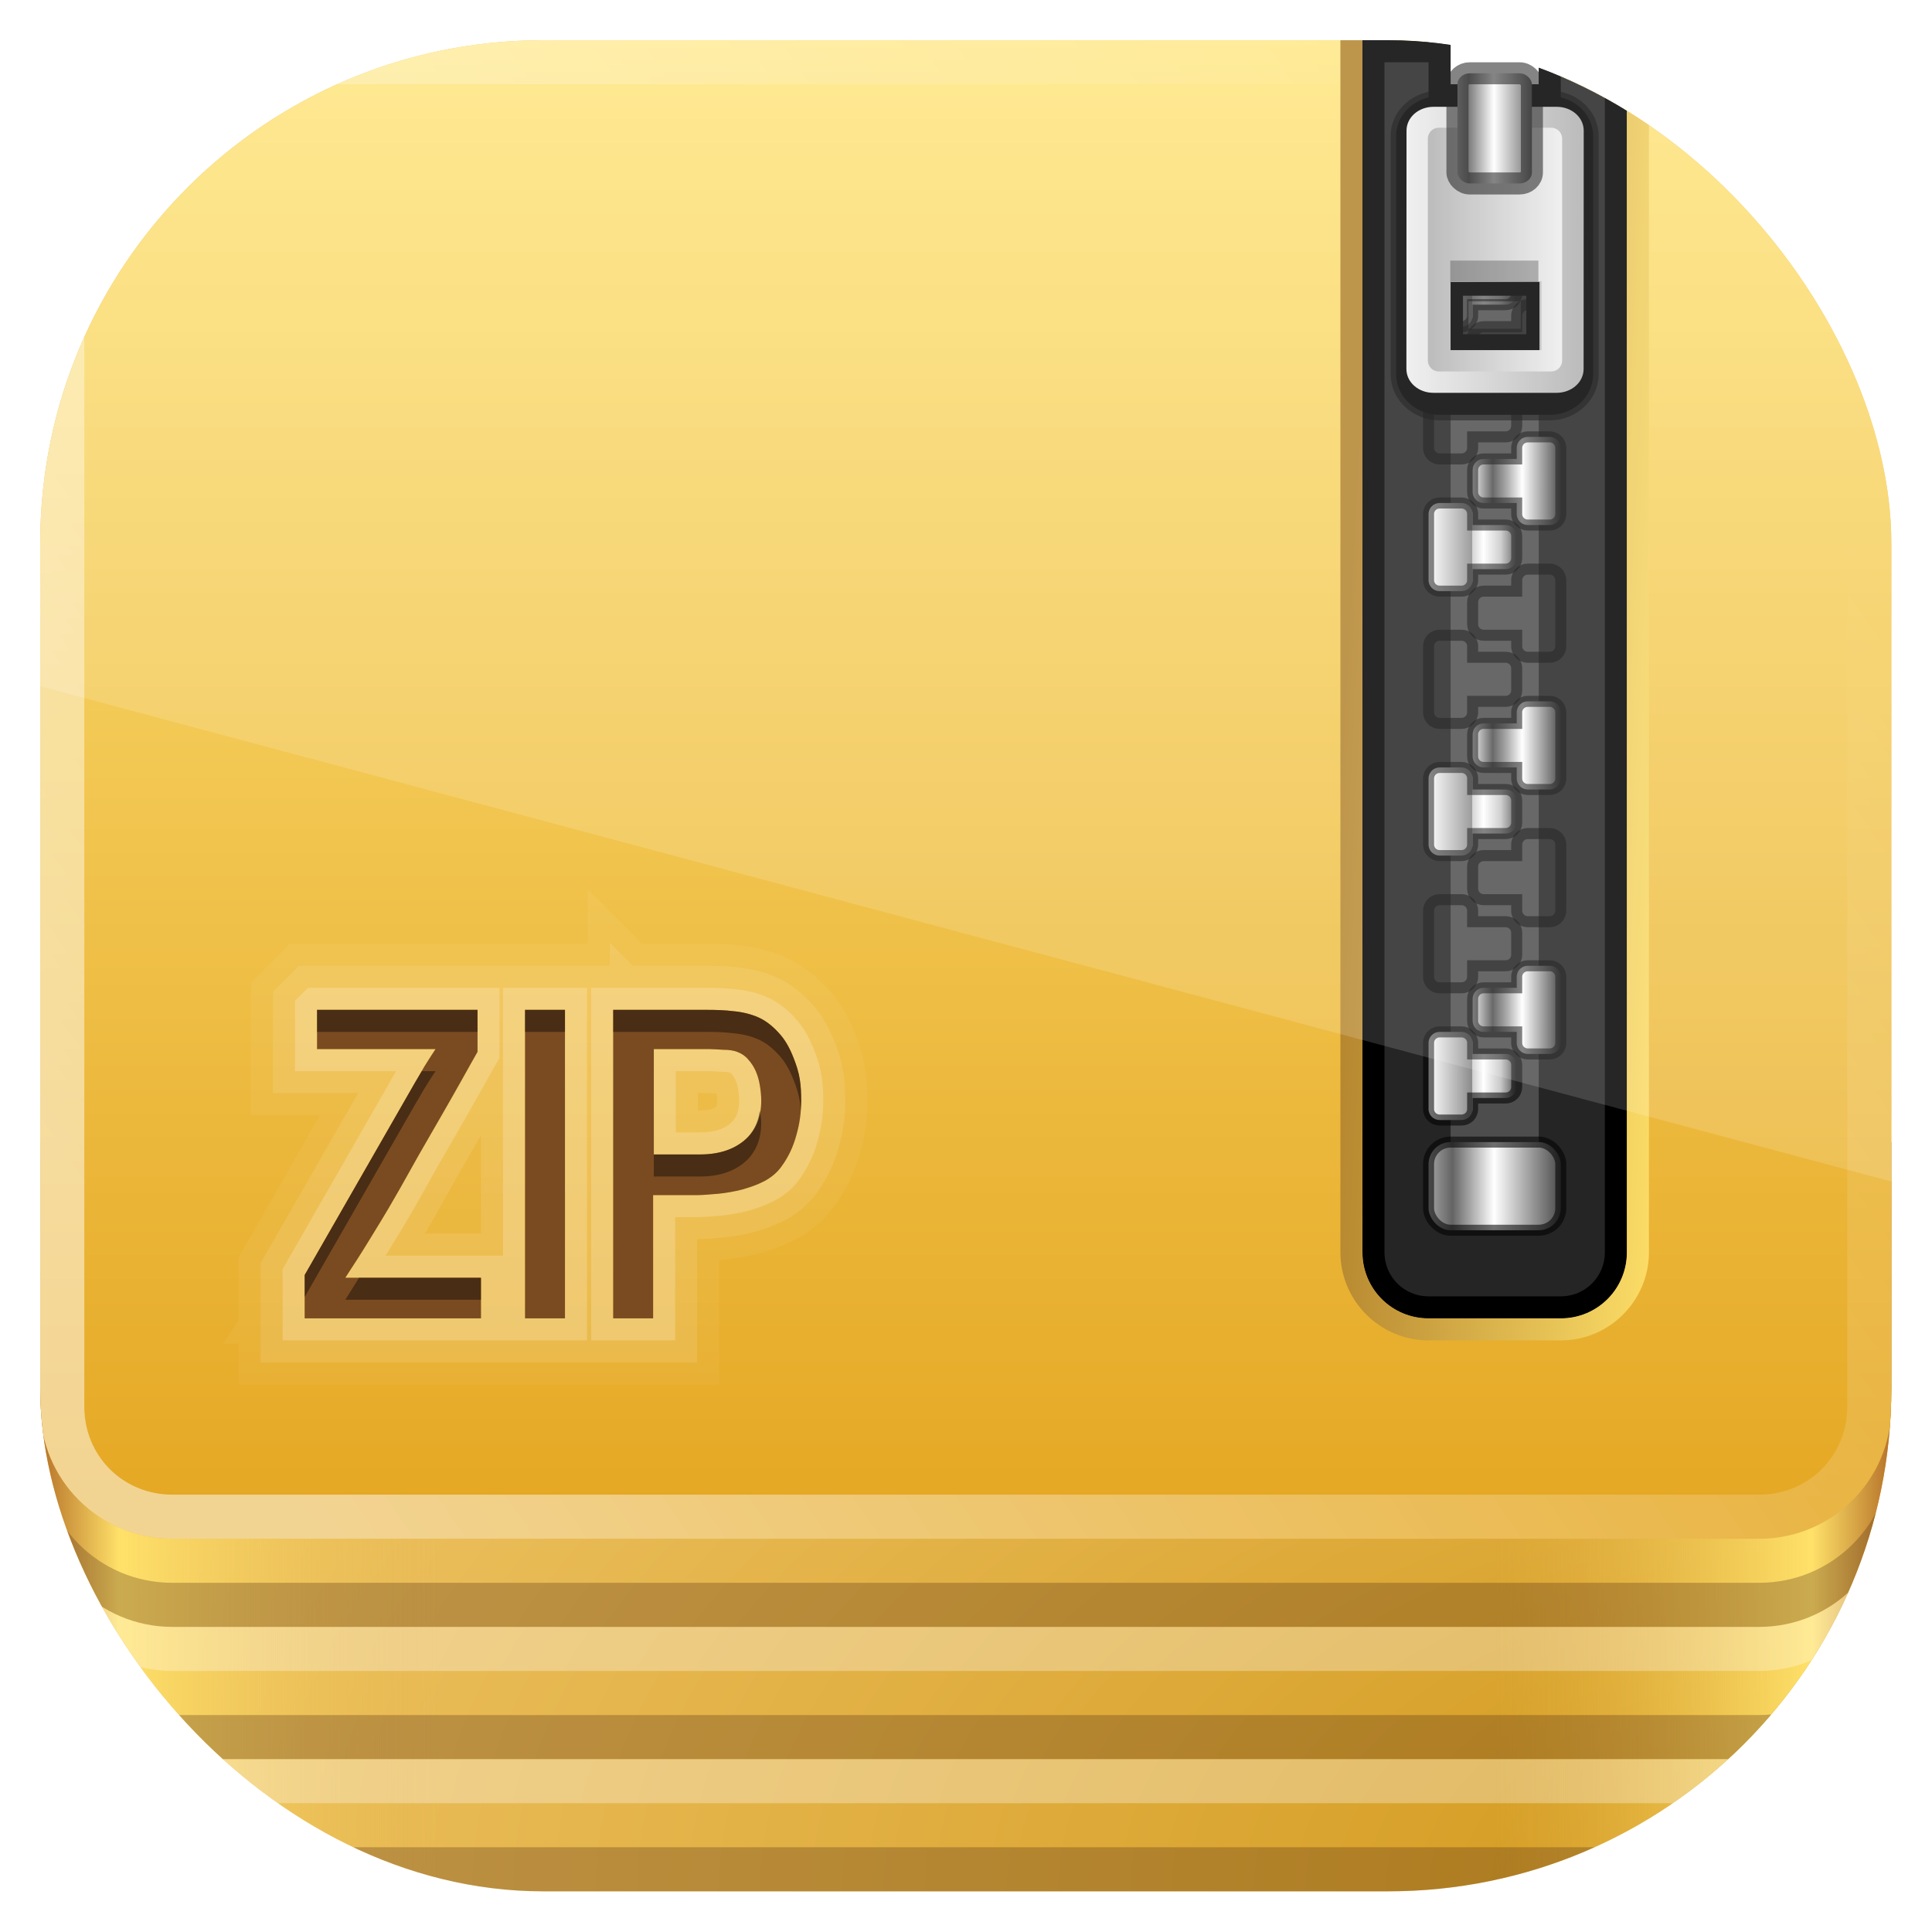 <?xml version="1.0" encoding="UTF-8" standalone="no"?>
<!-- Created with Inkscape (http://www.inkscape.org/) -->

<svg
   xmlns:dc="http://purl.org/dc/elements/1.1/"
   xmlns:cc="http://creativecommons.org/ns#"
   xmlns:rdf="http://www.w3.org/1999/02/22-rdf-syntax-ns#"
   xmlns:svg="http://www.w3.org/2000/svg"
   xmlns="http://www.w3.org/2000/svg"
   xmlns:xlink="http://www.w3.org/1999/xlink"
   xmlns:sodipodi="http://sodipodi.sourceforge.net/DTD/sodipodi-0.dtd"
   xmlns:inkscape="http://www.inkscape.org/namespaces/inkscape"
   width="96"
   height="96"
   id="svg11037"
   version="1.1"
   inkscape:version="0.48.3.1 r9886"
   sodipodi:docname="application-x-zip.svg">
  <defs
     id="defs11039">
    <linearGradient
       y2="1046.1"
       x2="48"
       y1="962.622"
       x1="48"
       gradientTransform="matrix(1.15,0,0,1.15,-7.2,-150.653)"
       gradientUnits="userSpaceOnUse"
       id="linearGradient3886"
       xlink:href="#linearGradient3795"
       inkscape:collect="always" />
    <linearGradient
       id="linearGradient3795">
      <stop
         style="stop-color:#13a6fd;stop-opacity:1;"
         offset="0"
         id="stop3797" />
      <stop
         style="stop-color:#2975b6;stop-opacity:1;"
         offset="1"
         id="stop3799" />
    </linearGradient>
    <linearGradient
       y2="1046.1"
       x2="48"
       y1="962.622"
       x1="48"
       gradientTransform="matrix(1.15,0,0,1.15,-7.2,-150.653)"
       gradientUnits="userSpaceOnUse"
       id="linearGradient11642"
       xlink:href="#linearGradient3795"
       inkscape:collect="always" />
    <radialGradient
       cx="90"
       cy="90"
       r="42"
       fx="90"
       fy="90"
       id="radialGradient3229"
       xlink:href="#linearGradient3315"
       gradientUnits="userSpaceOnUse"
       gradientTransform="matrix(0,-1.085,2,0,-90,187.653)" />
    <linearGradient
       id="linearGradient3315">
      <stop
         id="stop3317"
         style="stop-color:#d09618;stop-opacity:1"
         offset="0" />
      <stop
         id="stop3319"
         style="stop-color:#eec363;stop-opacity:1"
         offset="1" />
    </linearGradient>
    <linearGradient
       x1="6"
       y1="73"
       x2="24"
       y2="73"
       id="linearGradient3234"
       xlink:href="#linearGradient3321"
       gradientUnits="userSpaceOnUse" />
    <linearGradient
       id="linearGradient3321">
      <stop
         id="stop3323"
         style="stop-color:#b67229;stop-opacity:1"
         offset="0" />
      <stop
         id="stop3325"
         style="stop-color:#ffe169;stop-opacity:1"
         offset="0.2" />
      <stop
         id="stop3327"
         style="stop-color:#e5b54c;stop-opacity:0"
         offset="1" />
    </linearGradient>
    <linearGradient
       x1="6"
       y1="73"
       x2="24"
       y2="73"
       id="linearGradient3246"
       xlink:href="#linearGradient3321"
       gradientUnits="userSpaceOnUse"
       gradientTransform="matrix(-1,0,0,1,96,0)" />
    <linearGradient
       id="linearGradient3215">
      <stop
         id="stop3217"
         style="stop-color:#b67229;stop-opacity:1"
         offset="0" />
      <stop
         id="stop3219"
         style="stop-color:#ffe169;stop-opacity:1"
         offset="0.2" />
      <stop
         id="stop3221"
         style="stop-color:#e5b54c;stop-opacity:0"
         offset="1" />
    </linearGradient>
    <linearGradient
       x1="38.748"
       y1="72.409"
       x2="38.748"
       y2="5.833"
       id="linearGradient3223"
       xlink:href="#linearGradient3199"
       gradientUnits="userSpaceOnUse" />
    <linearGradient
       id="linearGradient3199">
      <stop
         id="stop3201"
         style="stop-color:#e5a824;stop-opacity:1"
         offset="0" />
      <stop
         id="stop3203"
         style="stop-color:#ffe680;stop-opacity:1"
         offset="1" />
    </linearGradient>
    <linearGradient
       x1="19.036"
       y1="74"
       x2="87.5"
       y2="27.429"
       id="linearGradient3220"
       xlink:href="#linearGradient3737"
       gradientUnits="userSpaceOnUse" />
    <linearGradient
       id="linearGradient3737">
      <stop
         id="stop3739"
         style="stop-color:#ffffff;stop-opacity:1"
         offset="0" />
      <stop
         id="stop3741"
         style="stop-color:#ffffff;stop-opacity:0"
         offset="1" />
    </linearGradient>
    <clipPath
       id="clipPath3352">
      <path
         d="m 11.688,64.375 c -2.216,0 -4,1.784 -4,4 l 0,33.688 c 0,2.216 1.784,4 4,4 l 36.094,0 c 2.216,0 4,-1.784 4,-4 l 0,-33.688 c 0,-2.216 -1.784,-4 -4,-4 l -36.094,0 z m 6.875,15.625 7.281,0 0,1.906 c -0.205,0.352 -0.434,0.778 -0.719,1.281 -0.274,0.491 -0.576,1.015 -0.906,1.594 -0.33,0.579 -0.698,1.202 -1.062,1.844 -0.365,0.642 -0.718,1.296 -1.094,1.938 -0.365,0.642 -0.749,1.259 -1.125,1.875 -0.376,0.616 -0.74,1.178 -1.094,1.719 l 6.156,0 0,1.844 -8,0 0,-1.969 5,-8.719 c 0.16,-0.264 0.289,-0.498 0.438,-0.75 0.16,-0.252 0.329,-0.53 0.5,-0.781 l -5.375,0 0,-1.781 z M 28,80 l 1.812,0 0,14 L 28,94 28,80 z m 4,0 4.219,0 c 0.44,1.4e-5 0.847,0.012 1.25,0.062 0.403,0.038 0.785,0.13 1.125,0.281 0.34,0.151 0.642,0.398 0.906,0.688 0.277,0.289 0.499,0.666 0.688,1.156 0.126,0.314 0.231,0.642 0.281,0.969 0.05,0.314 0.062,0.642 0.062,0.969 -9e-6,0.528 -0.068,1.034 -0.219,1.562 -0.138,0.516 -0.36,0.997 -0.688,1.438 -0.189,0.264 -0.467,0.493 -0.781,0.656 -0.314,0.164 -0.648,0.274 -1,0.375 -0.352,0.088 -0.698,0.15 -1.062,0.188 -0.352,0.025 -0.661,0.063 -0.938,0.062 l -2.031,0 0,5.594 L 32,94 32,80 z m 1.844,1.781 0,4.781 2.094,0 c 0.855,7e-6 1.509,-0.222 2,-0.625 0.503,-0.415 0.781,-1.02 0.781,-1.812 -8e-6,-0.226 -0.025,-0.461 -0.062,-0.688 -0.038,-0.239 -0.099,-0.455 -0.188,-0.656 C 38.381,82.58 38.263,82.401 38.125,82.25 37.987,82.086 37.826,81.982 37.625,81.906 37.461,81.843 37.252,81.813 37,81.812 36.761,81.8 36.551,81.781 36.375,81.781 l -2.531,0 z"
         inkscape:connector-curvature="0"
         id="path3354"
         style="fill:#ffffff;fill-opacity:1;fill-rule:nonzero;stroke:none" />
    </clipPath>
    <clipPath
       id="clipPath3233">
      <path
         d="m 11.688,64.375 c -2.216,0 -4,1.784 -4,4 l 0,33.688 c 0,2.216 1.784,4 4,4 l 36.094,0 c 2.216,0 4,-1.784 4,-4 l 0,-33.688 c 0,-2.216 -1.784,-4 -4,-4 l -36.094,0 z m 6.875,15.625 7.281,0 0,1.906 c -0.205,0.352 -0.434,0.778 -0.719,1.281 -0.274,0.491 -0.576,1.015 -0.906,1.594 -0.33,0.579 -0.698,1.202 -1.062,1.844 -0.365,0.642 -0.718,1.296 -1.094,1.938 -0.365,0.642 -0.749,1.259 -1.125,1.875 -0.376,0.616 -0.74,1.178 -1.094,1.719 l 6.156,0 0,1.844 -8,0 0,-1.969 5,-8.719 c 0.16,-0.264 0.289,-0.498 0.438,-0.75 0.16,-0.252 0.329,-0.53 0.5,-0.781 l -5.375,0 0,-1.781 z M 28,80 l 1.812,0 0,14 L 28,94 28,80 z m 4,0 4.219,0 c 0.44,1.4e-5 0.847,0.012 1.25,0.062 0.403,0.038 0.785,0.13 1.125,0.281 0.34,0.151 0.642,0.398 0.906,0.688 0.277,0.289 0.499,0.666 0.688,1.156 0.126,0.314 0.231,0.642 0.281,0.969 0.05,0.314 0.062,0.642 0.062,0.969 -9e-6,0.528 -0.068,1.034 -0.219,1.562 -0.138,0.516 -0.36,0.997 -0.688,1.438 -0.189,0.264 -0.467,0.493 -0.781,0.656 -0.314,0.164 -0.648,0.274 -1,0.375 -0.352,0.088 -0.698,0.15 -1.062,0.188 -0.352,0.025 -0.661,0.063 -0.938,0.062 l -2.031,0 0,5.594 L 32,94 32,80 z m 1.844,1.781 0,4.781 2.094,0 c 0.855,7e-6 1.509,-0.222 2,-0.625 0.503,-0.415 0.781,-1.02 0.781,-1.812 -8e-6,-0.226 -0.025,-0.461 -0.062,-0.688 -0.038,-0.239 -0.099,-0.455 -0.188,-0.656 C 38.381,82.58 38.263,82.401 38.125,82.25 37.987,82.086 37.826,81.982 37.625,81.906 37.461,81.843 37.252,81.813 37,81.812 36.761,81.8 36.551,81.781 36.375,81.781 l -2.531,0 z"
         inkscape:connector-curvature="0"
         id="path3235"
         style="fill:#ffffff;fill-opacity:1;fill-rule:nonzero;stroke:none" />
    </clipPath>
    <clipPath
       id="clipPath3237">
      <path
         d="m 11.688,64.375 c -2.216,0 -4,1.784 -4,4 l 0,33.688 c 0,2.216 1.784,4 4,4 l 36.094,0 c 2.216,0 4,-1.784 4,-4 l 0,-33.688 c 0,-2.216 -1.784,-4 -4,-4 l -36.094,0 z m 6.875,15.625 7.281,0 0,1.906 c -0.205,0.352 -0.434,0.778 -0.719,1.281 -0.274,0.491 -0.576,1.015 -0.906,1.594 -0.33,0.579 -0.698,1.202 -1.062,1.844 -0.365,0.642 -0.718,1.296 -1.094,1.938 -0.365,0.642 -0.749,1.259 -1.125,1.875 -0.376,0.616 -0.74,1.178 -1.094,1.719 l 6.156,0 0,1.844 -8,0 0,-1.969 5,-8.719 c 0.16,-0.264 0.289,-0.498 0.438,-0.75 0.16,-0.252 0.329,-0.53 0.5,-0.781 l -5.375,0 0,-1.781 z M 28,80 l 1.812,0 0,14 L 28,94 28,80 z m 4,0 4.219,0 c 0.44,1.4e-5 0.847,0.012 1.25,0.062 0.403,0.038 0.785,0.13 1.125,0.281 0.34,0.151 0.642,0.398 0.906,0.688 0.277,0.289 0.499,0.666 0.688,1.156 0.126,0.314 0.231,0.642 0.281,0.969 0.05,0.314 0.062,0.642 0.062,0.969 -9e-6,0.528 -0.068,1.034 -0.219,1.562 -0.138,0.516 -0.36,0.997 -0.688,1.438 -0.189,0.264 -0.467,0.493 -0.781,0.656 -0.314,0.164 -0.648,0.274 -1,0.375 -0.352,0.088 -0.698,0.15 -1.062,0.188 -0.352,0.025 -0.661,0.063 -0.938,0.062 l -2.031,0 0,5.594 L 32,94 32,80 z m 1.844,1.781 0,4.781 2.094,0 c 0.855,7e-6 1.509,-0.222 2,-0.625 0.503,-0.415 0.781,-1.02 0.781,-1.812 -8e-6,-0.226 -0.025,-0.461 -0.062,-0.688 -0.038,-0.239 -0.099,-0.455 -0.188,-0.656 C 38.381,82.58 38.263,82.401 38.125,82.25 37.987,82.086 37.826,81.982 37.625,81.906 37.461,81.843 37.252,81.813 37,81.812 36.761,81.8 36.551,81.781 36.375,81.781 l -2.531,0 z"
         inkscape:connector-curvature="0"
         id="path3239"
         style="fill:#ffffff;fill-opacity:1;fill-rule:nonzero;stroke:none" />
    </clipPath>
    <linearGradient
       x1="68.75"
       y1="59"
       x2="75.25"
       y2="59"
       id="linearGradient3360"
       xlink:href="#linearGradient3354"
       gradientUnits="userSpaceOnUse"
       gradientTransform="translate(0,-1)" />
    <linearGradient
       id="linearGradient3354">
      <stop
         id="stop3356"
         style="stop-color:#b4b4b4;stop-opacity:1"
         offset="0" />
      <stop
         id="stop3362"
         style="stop-color:#646464;stop-opacity:1"
         offset="0.205" />
      <stop
         id="stop3364"
         style="stop-color:#ffffff;stop-opacity:1"
         offset="0.496" />
      <stop
         id="stop3358"
         style="stop-color:#3c3c3c;stop-opacity:1"
         offset="1" />
    </linearGradient>
    <clipPath
       id="clipPath3235">
      <path
         d="m 66,6 0,55 c 0,1.662 1.338,3 3,3 l 6,0 c 1.662,0 3,-1.338 3,-3 l 0,-55 -4,0 0,2 -4,0 0,-2 -4,0 z"
         inkscape:connector-curvature="0"
         id="path3237"
         style="fill:#ffffff;fill-opacity:1;fill-rule:nonzero;stroke:none" />
    </clipPath>
    <filter
       x="-0.166"
       y="-0.037"
       width="1.332"
       height="1.073"
       color-interpolation-filters="sRGB"
       id="filter3243">
      <feGaussianBlur
         id="feGaussianBlur3245"
         stdDeviation="0.9" />
    </filter>
    <linearGradient
       x1="69"
       y1="54"
       x2="73"
       y2="54"
       id="linearGradient3372"
       xlink:href="#linearGradient3290"
       gradientUnits="userSpaceOnUse"
       gradientTransform="translate(0,-1)" />
    <linearGradient
       id="linearGradient3290">
      <stop
         id="stop3292"
         style="stop-color:#ffffff;stop-opacity:1"
         offset="0" />
      <stop
         id="stop3304"
         style="stop-color:#8c8c8c;stop-opacity:1"
         offset="0.49" />
      <stop
         id="stop3306"
         style="stop-color:#cfcfcf;stop-opacity:1"
         offset="0.5" />
      <stop
         id="stop3298"
         style="stop-color:#ffffff;stop-opacity:1"
         offset="0.623" />
      <stop
         id="stop3300"
         style="stop-color:#c8c8c8;stop-opacity:1"
         offset="0.817" />
      <stop
         id="stop3294"
         style="stop-color:#505050;stop-opacity:1"
         offset="1" />
    </linearGradient>
    <linearGradient
       x1="69"
       y1="54"
       x2="73"
       y2="54"
       id="linearGradient3259"
       xlink:href="#linearGradient3290"
       gradientUnits="userSpaceOnUse"
       gradientTransform="translate(0,-1)" />
    <linearGradient
       id="linearGradient3261">
      <stop
         id="stop3263"
         style="stop-color:#ffffff;stop-opacity:1"
         offset="0" />
      <stop
         id="stop3265"
         style="stop-color:#8c8c8c;stop-opacity:1"
         offset="0.49" />
      <stop
         id="stop3267"
         style="stop-color:#cfcfcf;stop-opacity:1"
         offset="0.5" />
      <stop
         id="stop3269"
         style="stop-color:#ffffff;stop-opacity:1"
         offset="0.623" />
      <stop
         id="stop3271"
         style="stop-color:#c8c8c8;stop-opacity:1"
         offset="0.817" />
      <stop
         id="stop3273"
         style="stop-color:#505050;stop-opacity:1"
         offset="1" />
    </linearGradient>
    <linearGradient
       x1="69"
       y1="54"
       x2="73"
       y2="54"
       id="linearGradient3275"
       xlink:href="#linearGradient3290"
       gradientUnits="userSpaceOnUse"
       gradientTransform="translate(0,-1)" />
    <linearGradient
       id="linearGradient3277">
      <stop
         id="stop3279"
         style="stop-color:#ffffff;stop-opacity:1"
         offset="0" />
      <stop
         id="stop3281"
         style="stop-color:#8c8c8c;stop-opacity:1"
         offset="0.49" />
      <stop
         id="stop3283"
         style="stop-color:#cfcfcf;stop-opacity:1"
         offset="0.5" />
      <stop
         id="stop3285"
         style="stop-color:#ffffff;stop-opacity:1"
         offset="0.623" />
      <stop
         id="stop3287"
         style="stop-color:#c8c8c8;stop-opacity:1"
         offset="0.817" />
      <stop
         id="stop3289"
         style="stop-color:#505050;stop-opacity:1"
         offset="1" />
    </linearGradient>
    <linearGradient
       x1="69"
       y1="54"
       x2="73"
       y2="54"
       id="linearGradient3291"
       xlink:href="#linearGradient3290"
       gradientUnits="userSpaceOnUse"
       gradientTransform="translate(0,-1)" />
    <linearGradient
       id="linearGradient3293">
      <stop
         id="stop3295"
         style="stop-color:#ffffff;stop-opacity:1"
         offset="0" />
      <stop
         id="stop3297"
         style="stop-color:#8c8c8c;stop-opacity:1"
         offset="0.49" />
      <stop
         id="stop3299"
         style="stop-color:#cfcfcf;stop-opacity:1"
         offset="0.5" />
      <stop
         id="stop3301"
         style="stop-color:#ffffff;stop-opacity:1"
         offset="0.623" />
      <stop
         id="stop3303"
         style="stop-color:#c8c8c8;stop-opacity:1"
         offset="0.817" />
      <stop
         id="stop3305"
         style="stop-color:#505050;stop-opacity:1"
         offset="1" />
    </linearGradient>
    <linearGradient
       x1="69"
       y1="54"
       x2="73"
       y2="54"
       id="linearGradient3307"
       xlink:href="#linearGradient3290"
       gradientUnits="userSpaceOnUse"
       gradientTransform="translate(0,-1)" />
    <linearGradient
       id="linearGradient3309">
      <stop
         id="stop3311"
         style="stop-color:#ffffff;stop-opacity:1"
         offset="0" />
      <stop
         id="stop3313"
         style="stop-color:#8c8c8c;stop-opacity:1"
         offset="0.49" />
      <stop
         id="stop3315"
         style="stop-color:#cfcfcf;stop-opacity:1"
         offset="0.5" />
      <stop
         id="stop3318"
         style="stop-color:#ffffff;stop-opacity:1"
         offset="0.623" />
      <stop
         id="stop3320"
         style="stop-color:#c8c8c8;stop-opacity:1"
         offset="0.817" />
      <stop
         id="stop3322"
         style="stop-color:#505050;stop-opacity:1"
         offset="1" />
    </linearGradient>
    <linearGradient
       x1="69"
       y1="54"
       x2="73"
       y2="54"
       id="linearGradient3324"
       xlink:href="#linearGradient3290"
       gradientUnits="userSpaceOnUse"
       gradientTransform="translate(0,-1)" />
    <linearGradient
       id="linearGradient3326">
      <stop
         id="stop3328"
         style="stop-color:#ffffff;stop-opacity:1"
         offset="0" />
      <stop
         id="stop3330"
         style="stop-color:#8c8c8c;stop-opacity:1"
         offset="0.49" />
      <stop
         id="stop3332"
         style="stop-color:#cfcfcf;stop-opacity:1"
         offset="0.5" />
      <stop
         id="stop3334"
         style="stop-color:#ffffff;stop-opacity:1"
         offset="0.623" />
      <stop
         id="stop3336"
         style="stop-color:#c8c8c8;stop-opacity:1"
         offset="0.817" />
      <stop
         id="stop3338"
         style="stop-color:#505050;stop-opacity:1"
         offset="1" />
    </linearGradient>
    <linearGradient
       x1="69"
       y1="54"
       x2="73"
       y2="54"
       id="linearGradient3340"
       xlink:href="#linearGradient3290"
       gradientUnits="userSpaceOnUse"
       gradientTransform="translate(0,-1)" />
    <linearGradient
       id="linearGradient3342">
      <stop
         id="stop3344"
         style="stop-color:#ffffff;stop-opacity:1"
         offset="0" />
      <stop
         id="stop3346"
         style="stop-color:#8c8c8c;stop-opacity:1"
         offset="0.49" />
      <stop
         id="stop3348"
         style="stop-color:#cfcfcf;stop-opacity:1"
         offset="0.5" />
      <stop
         id="stop3350"
         style="stop-color:#ffffff;stop-opacity:1"
         offset="0.623" />
      <stop
         id="stop3352"
         style="stop-color:#c8c8c8;stop-opacity:1"
         offset="0.817" />
      <stop
         id="stop3354"
         style="stop-color:#505050;stop-opacity:1"
         offset="1" />
    </linearGradient>
    <linearGradient
       x1="69"
       y1="54"
       x2="73"
       y2="54"
       id="linearGradient3356"
       xlink:href="#linearGradient3290"
       gradientUnits="userSpaceOnUse"
       gradientTransform="translate(0,-1)" />
    <linearGradient
       id="linearGradient3358">
      <stop
         id="stop3360"
         style="stop-color:#ffffff;stop-opacity:1"
         offset="0" />
      <stop
         id="stop3363"
         style="stop-color:#8c8c8c;stop-opacity:1"
         offset="0.49" />
      <stop
         id="stop3365"
         style="stop-color:#cfcfcf;stop-opacity:1"
         offset="0.5" />
      <stop
         id="stop3367"
         style="stop-color:#ffffff;stop-opacity:1"
         offset="0.623" />
      <stop
         id="stop3369"
         style="stop-color:#c8c8c8;stop-opacity:1"
         offset="0.817" />
      <stop
         id="stop3371"
         style="stop-color:#505050;stop-opacity:1"
         offset="1" />
    </linearGradient>
    <linearGradient
       x1="69"
       y1="54"
       x2="73"
       y2="54"
       id="linearGradient3602"
       xlink:href="#linearGradient3604"
       gradientUnits="userSpaceOnUse"
       gradientTransform="matrix(-1,0,0,1,144,-4)" />
    <linearGradient
       id="linearGradient3604">
      <stop
         id="stop3606"
         style="stop-color:#2f2f2f;stop-opacity:1"
         offset="0" />
      <stop
         id="stop3608"
         style="stop-color:#ffffff;stop-opacity:1"
         offset="0.437" />
      <stop
         id="stop3610"
         style="stop-color:#979797;stop-opacity:1"
         offset="0.621" />
      <stop
         id="stop3612"
         style="stop-color:#505050;stop-opacity:1"
         offset="0.772" />
      <stop
         id="stop3614"
         style="stop-color:#e6e6e6;stop-opacity:1"
         offset="1" />
    </linearGradient>
    <linearGradient
       x1="69"
       y1="54"
       x2="73"
       y2="54"
       id="linearGradient3380"
       xlink:href="#linearGradient3604"
       gradientUnits="userSpaceOnUse"
       gradientTransform="matrix(-1,0,0,1,144,-4)" />
    <linearGradient
       id="linearGradient3382">
      <stop
         id="stop3384"
         style="stop-color:#2f2f2f;stop-opacity:1"
         offset="0" />
      <stop
         id="stop3386"
         style="stop-color:#ffffff;stop-opacity:1"
         offset="0.437" />
      <stop
         id="stop3388"
         style="stop-color:#979797;stop-opacity:1"
         offset="0.621" />
      <stop
         id="stop3390"
         style="stop-color:#505050;stop-opacity:1"
         offset="0.772" />
      <stop
         id="stop3392"
         style="stop-color:#e6e6e6;stop-opacity:1"
         offset="1" />
    </linearGradient>
    <linearGradient
       x1="69"
       y1="54"
       x2="73"
       y2="54"
       id="linearGradient3394"
       xlink:href="#linearGradient3604"
       gradientUnits="userSpaceOnUse"
       gradientTransform="matrix(-1,0,0,1,144,-4)" />
    <linearGradient
       id="linearGradient3396">
      <stop
         id="stop3398"
         style="stop-color:#2f2f2f;stop-opacity:1"
         offset="0" />
      <stop
         id="stop3400"
         style="stop-color:#ffffff;stop-opacity:1"
         offset="0.437" />
      <stop
         id="stop3402"
         style="stop-color:#979797;stop-opacity:1"
         offset="0.621" />
      <stop
         id="stop3404"
         style="stop-color:#505050;stop-opacity:1"
         offset="0.772" />
      <stop
         id="stop3406"
         style="stop-color:#e6e6e6;stop-opacity:1"
         offset="1" />
    </linearGradient>
    <linearGradient
       x1="69"
       y1="54"
       x2="73"
       y2="54"
       id="linearGradient3408"
       xlink:href="#linearGradient3604"
       gradientUnits="userSpaceOnUse"
       gradientTransform="matrix(-1,0,0,1,144,-4)" />
    <linearGradient
       id="linearGradient3410">
      <stop
         id="stop3412"
         style="stop-color:#2f2f2f;stop-opacity:1"
         offset="0" />
      <stop
         id="stop3414"
         style="stop-color:#ffffff;stop-opacity:1"
         offset="0.437" />
      <stop
         id="stop3416"
         style="stop-color:#979797;stop-opacity:1"
         offset="0.621" />
      <stop
         id="stop3418"
         style="stop-color:#505050;stop-opacity:1"
         offset="0.772" />
      <stop
         id="stop3420"
         style="stop-color:#e6e6e6;stop-opacity:1"
         offset="1" />
    </linearGradient>
    <linearGradient
       x1="69"
       y1="54"
       x2="73"
       y2="54"
       id="linearGradient3422"
       xlink:href="#linearGradient3604"
       gradientUnits="userSpaceOnUse"
       gradientTransform="matrix(-1,0,0,1,144,-4)" />
    <linearGradient
       id="linearGradient3424">
      <stop
         id="stop3426"
         style="stop-color:#2f2f2f;stop-opacity:1"
         offset="0" />
      <stop
         id="stop3428"
         style="stop-color:#ffffff;stop-opacity:1"
         offset="0.437" />
      <stop
         id="stop3430"
         style="stop-color:#979797;stop-opacity:1"
         offset="0.621" />
      <stop
         id="stop3432"
         style="stop-color:#505050;stop-opacity:1"
         offset="0.772" />
      <stop
         id="stop3434"
         style="stop-color:#e6e6e6;stop-opacity:1"
         offset="1" />
    </linearGradient>
    <linearGradient
       x1="69"
       y1="54"
       x2="73"
       y2="54"
       id="linearGradient3436"
       xlink:href="#linearGradient3604"
       gradientUnits="userSpaceOnUse"
       gradientTransform="matrix(-1,0,0,1,144,-4)" />
    <linearGradient
       id="linearGradient3438">
      <stop
         id="stop3440"
         style="stop-color:#2f2f2f;stop-opacity:1"
         offset="0" />
      <stop
         id="stop3442"
         style="stop-color:#ffffff;stop-opacity:1"
         offset="0.437" />
      <stop
         id="stop3444"
         style="stop-color:#979797;stop-opacity:1"
         offset="0.621" />
      <stop
         id="stop3446"
         style="stop-color:#505050;stop-opacity:1"
         offset="0.772" />
      <stop
         id="stop3448"
         style="stop-color:#e6e6e6;stop-opacity:1"
         offset="1" />
    </linearGradient>
    <linearGradient
       x1="69"
       y1="54"
       x2="73"
       y2="54"
       id="linearGradient3450"
       xlink:href="#linearGradient3604"
       gradientUnits="userSpaceOnUse"
       gradientTransform="matrix(-1,0,0,1,144,-4)" />
    <linearGradient
       id="linearGradient3452">
      <stop
         id="stop3454"
         style="stop-color:#2f2f2f;stop-opacity:1"
         offset="0" />
      <stop
         id="stop3456"
         style="stop-color:#ffffff;stop-opacity:1"
         offset="0.437" />
      <stop
         id="stop3458"
         style="stop-color:#979797;stop-opacity:1"
         offset="0.621" />
      <stop
         id="stop3460"
         style="stop-color:#505050;stop-opacity:1"
         offset="0.772" />
      <stop
         id="stop3462"
         style="stop-color:#e6e6e6;stop-opacity:1"
         offset="1" />
    </linearGradient>
    <linearGradient
       x1="63.485"
       y1="64.163"
       x2="79"
       y2="65"
       id="linearGradient3393"
       xlink:href="#linearGradient3329"
       gradientUnits="userSpaceOnUse" />
    <linearGradient
       id="linearGradient3329">
      <stop
         id="stop3331"
         style="stop-color:#b2822c;stop-opacity:1"
         offset="0" />
      <stop
         id="stop3333"
         style="stop-color:#fcdd67;stop-opacity:1"
         offset="1" />
    </linearGradient>
    <filter
       x="-0.162"
       y="-0.095"
       width="1.324"
       height="1.191"
       color-interpolation-filters="sRGB"
       id="filter3429">
      <feGaussianBlur
         id="feGaussianBlur3431"
         stdDeviation="0.536" />
    </filter>
    <linearGradient
       x1="68.029"
       y1="17.763"
       x2="75.971"
       y2="17.763"
       id="linearGradient3516"
       xlink:href="#linearGradient3435"
       gradientUnits="userSpaceOnUse"
       gradientTransform="translate(0,-2)" />
    <linearGradient
       id="linearGradient3435">
      <stop
         id="stop3437"
         style="stop-color:#ededed;stop-opacity:1"
         offset="0" />
      <stop
         id="stop3439"
         style="stop-color:#b0b0b0;stop-opacity:1"
         offset="1" />
    </linearGradient>
    <linearGradient
       x1="68.969"
       y1="17.5"
       x2="75.062"
       y2="17.5"
       id="linearGradient3489"
       xlink:href="#linearGradient3435"
       gradientUnits="userSpaceOnUse"
       gradientTransform="matrix(-1,0,0,1,144.031,-2)" />
    <linearGradient
       id="linearGradient3475">
      <stop
         id="stop3477"
         style="stop-color:#ededed;stop-opacity:1"
         offset="0" />
      <stop
         id="stop3479"
         style="stop-color:#b0b0b0;stop-opacity:1"
         offset="1" />
    </linearGradient>
    <linearGradient
       x1="68.75"
       y1="59"
       x2="72.251"
       y2="59"
       id="linearGradient3530"
       xlink:href="#linearGradient3354"
       gradientUnits="userSpaceOnUse"
       gradientTransform="matrix(1.126,0,0,1,-7.402,-49.5)" />
    <linearGradient
       id="linearGradient3482">
      <stop
         id="stop3484"
         style="stop-color:#b4b4b4;stop-opacity:1"
         offset="0" />
      <stop
         id="stop3486"
         style="stop-color:#646464;stop-opacity:1"
         offset="0.205" />
      <stop
         id="stop3488"
         style="stop-color:#ffffff;stop-opacity:1"
         offset="0.496" />
      <stop
         id="stop3490"
         style="stop-color:#3c3c3c;stop-opacity:1"
         offset="1" />
    </linearGradient>
    <linearGradient
       inkscape:collect="always"
       xlink:href="#linearGradient3290"
       id="linearGradient3449"
       gradientUnits="userSpaceOnUse"
       gradientTransform="translate(0,-1)"
       x1="69"
       y1="54"
       x2="73"
       y2="54" />
    <linearGradient
       inkscape:collect="always"
       xlink:href="#linearGradient3604"
       id="linearGradient3451"
       gradientUnits="userSpaceOnUse"
       gradientTransform="matrix(-1,0,0,1,144,-4)"
       x1="69"
       y1="54"
       x2="73"
       y2="54" />
    <clipPath
       clipPathUnits="userSpaceOnUse"
       id="clipPath3453">
      <rect
         x="6"
         y="6"
         width="84"
         height="84"
         style="fill:url(#linearGradient3457);fill-opacity:1"
         id="rect3455"
         rx="22.826"
         ry="22.826" />
    </clipPath>
    <linearGradient
       inkscape:collect="always"
       xlink:href="#linearGradient3795"
       id="linearGradient3457"
       gradientUnits="userSpaceOnUse"
       gradientTransform="matrix(1.05,0,0,1.05,-2.4,-1006.579)"
       x1="48"
       y1="962.622"
       x2="48"
       y2="1046.1" />
    <clipPath
       clipPathUnits="userSpaceOnUse"
       id="clipPath3009">
      <path
         id="path3011"
         d="m -2,956.362 -96,0 0,33.562 96,25.687 0,-59.25 z"
         style="opacity:0.15;fill:#ffffff;fill-opacity:1;stroke:none"
         inkscape:connector-curvature="0" />
    </clipPath>
  </defs>
  <sodipodi:namedview
     id="base"
     pagecolor="#ffffff"
     bordercolor="#666666"
     borderopacity="1.0"
     inkscape:pageopacity="0.0"
     inkscape:pageshadow="2"
     inkscape:zoom="3.959798"
     inkscape:cx="37.957448"
     inkscape:cy="59.964634"
     inkscape:document-units="px"
     inkscape:current-layer="layer1"
     showgrid="false"
     inkscape:window-width="1280"
     inkscape:window-height="750"
     inkscape:window-x="0"
     inkscape:window-y="22"
     inkscape:window-maximized="1"
     showguides="true"
     inkscape:guide-bbox="true">
    <sodipodi:guide
       orientation="0,1"
       position="-24.749,0"
       id="guide11064" />
    <sodipodi:guide
       orientation="0,1"
       position="-23.234,96"
       id="guide11066" />
    <sodipodi:guide
       orientation="1,0"
       position="0,54.801"
       id="guide11068" />
    <sodipodi:guide
       orientation="1,0"
       position="96,51.013"
       id="guide11070" />
    <sodipodi:guide
       orientation="0,1"
       position="-18.94,48"
       id="guide11072" />
    <sodipodi:guide
       orientation="1,0"
       position="48,79.297"
       id="guide11074" />
    <sodipodi:guide
       orientation="1,0"
       position="2,75.509"
       id="guide11076" />
    <sodipodi:guide
       orientation="0,1"
       position="-77.277,2"
       id="guide11078" />
    <sodipodi:guide
       orientation="1,0"
       position="94,77.782"
       id="guide11080" />
    <sodipodi:guide
       orientation="0,1"
       position="-65.912,94"
       id="guide11082" />
  </sodipodi:namedview>
  <g
     inkscape:label="Layer 1"
     inkscape:groupmode="layer"
     id="layer1"
     transform="translate(0,-956.362)">
    <g
       transform="matrix(1.095,0,0,1.095,-4.571,951.791)"
       style="display:inline"
       id="g3151"
       clip-path="url(#clipPath3453)">
      <g
         style="display:inline"
         id="layer1-4">
        <path
           style="fill:url(#radialGradient3229);fill-opacity:1;fill-rule:nonzero;stroke:none"
           id="rect2419"
           inkscape:connector-curvature="0"
           d="M 12,6 C 8.676,6 6,8.676 6,12 l 0,72 c 0,3.324 2.676,6 6,6 l 72,0 c 3.324,0 6,-2.676 6,-6 L 90,12 C 90,8.676 87.324,6 84,6 l -9,0 0,3 -6,0 0,-3 -57,0 z" />
        <path
           style="fill:url(#linearGradient3234);fill-opacity:1;fill-rule:nonzero;stroke:none"
           id="rect3222"
           inkscape:connector-curvature="0"
           d="m 6,56 0,28 c 0,3.324 2.676,6 6,6 l 12,0 0,-34 -18,0 z" />
        <path
           style="fill:url(#linearGradient3246);fill-opacity:1;fill-rule:nonzero;stroke:none"
           id="path3244"
           inkscape:connector-curvature="0"
           d="m 90,56 0,28 c 0,3.324 -2.676,6 -6,6 l -12,0 0,-34 18,0 z" />
        <path
           style="opacity:0.3;fill:#502d16;fill-opacity:1;fill-rule:nonzero;stroke:none"
           id="rect2412"
           inkscape:connector-curvature="0"
           d="m 6,82 0,2 c 0,3.324 2.676,6 6,6 l 72,0 c 3.324,0 6,-2.676 6,-6 l 0,-2 c 0,3.324 -2.676,6 -6,6 L 12,88 C 8.676,88 6,85.324 6,82 z" />
        <path
           style="opacity:0.3;fill:#ffffff;fill-opacity:1;fill-rule:nonzero;stroke:none"
           id="path3187"
           inkscape:connector-curvature="0"
           d="m 6,78 0,2 c 0,3.324 2.676,6 6,6 l 72,0 c 3.324,0 6,-2.676 6,-6 l 0,-2 c 0,3.324 -2.676,6 -6,6 L 12,84 C 8.676,84 6,81.324 6,78 z" />
        <path
           style="opacity:0.3;fill:#502d16;fill-opacity:1;fill-rule:nonzero;stroke:none"
           id="path3189"
           inkscape:connector-curvature="0"
           d="m 6,76 0,2 c 0,3.324 2.676,6 6,6 l 72,0 c 3.324,0 6,-2.676 6,-6 l 0,-2 c 0,3.324 -2.676,6 -6,6 L 12,82 C 8.676,82 6,79.324 6,76 z" />
        <path
           style="opacity:0.3;fill:#ffffff;fill-opacity:1;fill-rule:nonzero;stroke:none"
           id="path3191"
           inkscape:connector-curvature="0"
           d="m 6,72 0,2 c 0,3.324 2.676,6 6,6 l 72,0 c 3.324,0 6,-2.676 6,-6 l 0,-2 c 0,3.324 -2.676,6 -6,6 L 12,78 C 8.676,78 6,75.324 6,72 z" />
        <path
           style="opacity:0.3;fill:#502d16;fill-opacity:1;fill-rule:nonzero;stroke:none"
           id="path3193"
           inkscape:connector-curvature="0"
           d="m 6,70 0,2 c 0,3.324 2.676,6 6,6 l 72,0 c 3.324,0 6,-2.676 6,-6 l 0,-2 c 0,3.324 -2.676,6 -6,6 L 12,76 C 8.676,76 6,73.324 6,70 z" />
        <path
           style="fill:url(#linearGradient3223);fill-opacity:1;fill-rule:nonzero;stroke:none"
           id="rect3195"
           inkscape:connector-curvature="0"
           d="M 12,6 C 8.676,6 6,8.676 6,12 l 0,56 c 0,3.324 2.676,6 6,6 l 72,0 c 3.324,0 6,-2.676 6,-6 L 90,12 C 90,8.676 87.324,6 84,6 l -9,0 0,3 -6,0 0,-3 -57,0 z" />
        <path
           style="opacity:0.5;fill:url(#linearGradient3220);fill-opacity:1;fill-rule:nonzero;stroke:none"
           id="rect3207"
           inkscape:connector-curvature="0"
           d="M 12,6 C 8.676,6 6,8.676 6,12 l 0,56 c 0,3.324 2.676,6 6,6 l 72,0 c 3.324,0 6,-2.676 6,-6 L 90,12 C 90,8.676 87.324,6 84,6 l -9,0 0,2 9,0 c 2.246,0 4,1.754 4,4 l 0,56 c 0,2.246 -1.754,4 -4,4 L 12,72 C 9.754,72 8,70.246 8,68 L 8,12 C 8,9.754 9.754,8 12,8 L 69,8 69,6 12,6 z" />
      </g>
      <g
         id="layer3">
        <path
           style="font-size:18.868px;font-style:normal;font-variant:normal;font-weight:bold;font-stretch:normal;text-align:start;line-height:120%;writing-mode:lr-tb;text-anchor:start;opacity:0.05;fill:none;stroke:#ffffff;stroke-width:6;stroke-linecap:butt;stroke-linejoin:miter;stroke-miterlimit:4;stroke-opacity:1;stroke-dasharray:none;font-family:BabelSans;-inkscape-font-specification:BabelSans Bold"
           id="path3783"
           clip-path="url(#clipPath3352)"
           transform="translate(0,-30)"
           inkscape:connector-curvature="0"
           d="m 18.562,80 0,1.781 5.375,0 c -0.171,0.252 -0.34,0.53 -0.5,0.781 -0.148,0.252 -0.278,0.486 -0.438,0.75 L 18,92.031 18,94 l 8,0 0,-1.844 -6.156,0 c 0.353,-0.541 0.718,-1.102 1.094,-1.719 0.376,-0.616 0.76,-1.233 1.125,-1.875 0.376,-0.642 0.729,-1.296 1.094,-1.938 0.365,-0.642 0.732,-1.265 1.062,-1.844 0.33,-0.579 0.633,-1.103 0.906,-1.594 0.285,-0.503 0.514,-0.929 0.719,-1.281 l 0,-1.906 -7.281,0 z M 28,80 l 0,14 1.812,0 0,-14 L 28,80 z m 4,0 0,14 1.812,0 0,-5.594 2.031,0 c 0.277,5e-6 0.585,-0.037 0.938,-0.062 0.365,-0.038 0.71,-0.099 1.062,-0.188 0.352,-0.101 0.686,-0.211 1,-0.375 0.314,-0.164 0.593,-0.392 0.781,-0.656 0.327,-0.44 0.549,-0.922 0.688,-1.438 0.151,-0.528 0.219,-1.034 0.219,-1.562 -9e-6,-0.327 -0.012,-0.654 -0.062,-0.969 C 40.418,82.829 40.313,82.502 40.188,82.188 39.999,81.697 39.777,81.321 39.5,81.031 39.236,80.742 38.933,80.495 38.594,80.344 38.254,80.193 37.871,80.1 37.469,80.062 37.066,80.012 36.659,80 36.219,80 L 32,80 z m 1.844,1.781 2.531,0 c 0.176,1.3e-5 0.386,0.019 0.625,0.031 0.252,1.4e-5 0.461,0.031 0.625,0.094 0.201,0.075 0.362,0.18 0.5,0.344 0.138,0.151 0.256,0.33 0.344,0.531 0.088,0.201 0.15,0.417 0.188,0.656 0.038,0.226 0.062,0.461 0.062,0.688 -7e-6,0.792 -0.278,1.397 -0.781,1.812 -0.491,0.403 -1.145,0.625 -2,0.625 l -2.094,0 0,-4.781 z" />
        <path
           style="font-size:18.868px;font-style:normal;font-variant:normal;font-weight:bold;font-stretch:normal;text-align:start;line-height:120%;writing-mode:lr-tb;text-anchor:start;opacity:0.1;fill:none;stroke:#ffffff;stroke-width:4;stroke-linecap:butt;stroke-linejoin:miter;stroke-miterlimit:4;stroke-opacity:1;stroke-dasharray:none;font-family:BabelSans;-inkscape-font-specification:BabelSans Bold"
           id="path3781"
           clip-path="url(#clipPath3352)"
           transform="translate(0,-30)"
           inkscape:connector-curvature="0"
           d="m 18.562,80 0,1.781 5.375,0 c -0.171,0.252 -0.34,0.53 -0.5,0.781 -0.148,0.252 -0.278,0.486 -0.438,0.75 L 18,92.031 18,94 l 8,0 0,-1.844 -6.156,0 c 0.353,-0.541 0.718,-1.102 1.094,-1.719 0.376,-0.616 0.76,-1.233 1.125,-1.875 0.376,-0.642 0.729,-1.296 1.094,-1.938 0.365,-0.642 0.732,-1.265 1.062,-1.844 0.33,-0.579 0.633,-1.103 0.906,-1.594 0.285,-0.503 0.514,-0.929 0.719,-1.281 l 0,-1.906 -7.281,0 z M 28,80 l 0,14 1.812,0 0,-14 L 28,80 z m 4,0 0,14 1.812,0 0,-5.594 2.031,0 c 0.277,5e-6 0.585,-0.037 0.938,-0.062 0.365,-0.038 0.71,-0.099 1.062,-0.188 0.352,-0.101 0.686,-0.211 1,-0.375 0.314,-0.164 0.593,-0.392 0.781,-0.656 0.327,-0.44 0.549,-0.922 0.688,-1.438 0.151,-0.528 0.219,-1.034 0.219,-1.562 -9e-6,-0.327 -0.012,-0.654 -0.062,-0.969 C 40.418,82.829 40.313,82.502 40.188,82.188 39.999,81.697 39.777,81.321 39.5,81.031 39.236,80.742 38.933,80.495 38.594,80.344 38.254,80.193 37.871,80.1 37.469,80.062 37.066,80.012 36.659,80 36.219,80 L 32,80 z m 1.844,1.781 2.531,0 c 0.176,1.3e-5 0.386,0.019 0.625,0.031 0.252,1.4e-5 0.461,0.031 0.625,0.094 0.201,0.075 0.362,0.18 0.5,0.344 0.138,0.151 0.256,0.33 0.344,0.531 0.088,0.201 0.15,0.417 0.188,0.656 0.038,0.226 0.062,0.461 0.062,0.688 -7e-6,0.792 -0.278,1.397 -0.781,1.812 -0.491,0.403 -1.145,0.625 -2,0.625 l -2.094,0 0,-4.781 z" />
        <path
           style="font-size:18.868px;font-style:normal;font-variant:normal;font-weight:bold;font-stretch:normal;text-align:start;line-height:120%;writing-mode:lr-tb;text-anchor:start;opacity:0.2;fill:none;stroke:#ffffff;stroke-width:2;stroke-linecap:butt;stroke-linejoin:miter;stroke-miterlimit:4;stroke-opacity:1;stroke-dasharray:none;font-family:BabelSans;-inkscape-font-specification:BabelSans Bold"
           id="path3341"
           clip-path="url(#clipPath3352)"
           transform="translate(0,-30)"
           inkscape:connector-curvature="0"
           d="m 18.562,80 0,1.781 5.375,0 c -0.171,0.252 -0.34,0.53 -0.5,0.781 -0.148,0.252 -0.278,0.486 -0.438,0.75 L 18,92.031 18,94 l 8,0 0,-1.844 -6.156,0 c 0.353,-0.541 0.718,-1.102 1.094,-1.719 0.376,-0.616 0.76,-1.233 1.125,-1.875 0.376,-0.642 0.729,-1.296 1.094,-1.938 0.365,-0.642 0.732,-1.265 1.062,-1.844 0.33,-0.579 0.633,-1.103 0.906,-1.594 0.285,-0.503 0.514,-0.929 0.719,-1.281 l 0,-1.906 -7.281,0 z M 28,80 l 0,14 1.812,0 0,-14 L 28,80 z m 4,0 0,14 1.812,0 0,-5.594 2.031,0 c 0.277,5e-6 0.585,-0.037 0.938,-0.062 0.365,-0.038 0.71,-0.099 1.062,-0.188 0.352,-0.101 0.686,-0.211 1,-0.375 0.314,-0.164 0.593,-0.392 0.781,-0.656 0.327,-0.44 0.549,-0.922 0.688,-1.438 0.151,-0.528 0.219,-1.034 0.219,-1.562 -9e-6,-0.327 -0.012,-0.654 -0.062,-0.969 C 40.418,82.829 40.313,82.502 40.188,82.188 39.999,81.697 39.777,81.321 39.5,81.031 39.236,80.742 38.933,80.495 38.594,80.344 38.254,80.193 37.871,80.1 37.469,80.062 37.066,80.012 36.659,80 36.219,80 L 32,80 z m 1.844,1.781 2.531,0 c 0.176,1.3e-5 0.386,0.019 0.625,0.031 0.252,1.4e-5 0.461,0.031 0.625,0.094 0.201,0.075 0.362,0.18 0.5,0.344 0.138,0.151 0.256,0.33 0.344,0.531 0.088,0.201 0.15,0.417 0.188,0.656 0.038,0.226 0.062,0.461 0.062,0.688 -7e-6,0.792 -0.278,1.397 -0.781,1.812 -0.491,0.403 -1.145,0.625 -2,0.625 l -2.094,0 0,-4.781 z" />
        <path
           style="fill:#252525;fill-opacity:1;fill-rule:nonzero;stroke:none"
           id="rect3201"
           inkscape:connector-curvature="0"
           d="m 66,6 0,55 c 0,1.662 1.338,3 3,3 l 6,0 c 1.662,0 3,-1.338 3,-3 l 0,-55 -4,0 0,2 -4,0 0,-2 -4,0 z" />
        <rect
           style="fill:#4d4d4d;fill-opacity:1;fill-rule:nonzero;stroke:none"
           id="rect3247"
           y="8"
           x="70"
           height="49"
           width="4" />
        <rect
           style="fill:url(#linearGradient3360);fill-opacity:1;fill-rule:nonzero;stroke:#000000;stroke-width:0.5;stroke-linecap:square;stroke-linejoin:miter;stroke-miterlimit:4;stroke-opacity:0.564;stroke-dasharray:none;stroke-dashoffset:0"
           id="rect3211"
           y="56"
           x="69"
           ry="1"
           rx="1"
           height="4"
           width="6" />
        <path
           style="fill:none;stroke:#000000;stroke-width:2;stroke-linecap:square;stroke-linejoin:miter;stroke-miterlimit:4;stroke-opacity:1;stroke-dasharray:none;stroke-dashoffset:0;filter:url(#filter3243)"
           id="path3231"
           clip-path="url(#clipPath3235)"
           inkscape:connector-curvature="0"
           d="m 66,6 0,55 c 0,1.662 1.338,3 3,3 l 6,0 c 1.662,0 3,-1.338 3,-3 l 0,-55 -4,0 0,2 -4,0 0,-2 -4,0 z" />
        <path
           style="fill:url(#linearGradient3449);fill-opacity:1;fill-rule:nonzero;stroke:#000000;stroke-width:0.5;stroke-linecap:square;stroke-linejoin:miter;stroke-miterlimit:4;stroke-opacity:0.564;stroke-dasharray:none;stroke-dashoffset:0"
           id="rect3249"
           inkscape:connector-curvature="0"
           d="M 69.5,51 C 69.23,51 69,51.218 69,51.5 l 0,3 c 0,0.282 0.23,0.5 0.5,0.5 l 1,0 c 0.27,0 0.5,-0.218 0.5,-0.5 l 0,-0.5 1.5,0 c 0.277,0 0.5,-0.223 0.5,-0.5 l 0,-1 C 73,52.223 72.777,52 72.5,52 L 71,52 71,51.5 C 71,51.218 70.77,51 70.5,51 l -1,0 z" />
        <use
           xlink:href="#rect3249"
           height="96"
           width="96"
           y="0"
           x="0"
           id="use3308"
           transform="translate(0,-6)" />
        <use
           xlink:href="#use3308"
           height="96"
           width="96"
           y="0"
           x="0"
           id="use3310"
           transform="translate(0,-6)" />
        <use
           xlink:href="#use3310"
           height="96"
           width="96"
           y="0"
           x="0"
           id="use3312"
           transform="translate(0,-6)" />
        <use
           xlink:href="#use3312"
           height="96"
           width="96"
           y="0"
           x="0"
           id="use3314"
           transform="translate(0,-6)" />
        <use
           xlink:href="#use3314"
           height="96"
           width="96"
           y="0"
           x="0"
           id="use3316"
           transform="translate(0,-6)" />
        <use
           xlink:href="#use3316"
           height="96"
           width="96"
           y="0"
           x="0"
           id="use3318"
           transform="translate(0,-6)" />
        <use
           xlink:href="#use3318"
           height="96"
           width="96"
           y="0"
           x="0"
           id="use3320"
           transform="translate(0,-6)" />
        <path
           style="fill:url(#linearGradient3451);fill-opacity:1;fill-rule:nonzero;stroke:#000000;stroke-width:0.5;stroke-linecap:square;stroke-linejoin:miter;stroke-miterlimit:4;stroke-opacity:0.564;stroke-dasharray:none;stroke-dashoffset:0"
           id="path3322"
           inkscape:connector-curvature="0"
           d="m 74.5,48 c 0.27,0 0.5,0.218 0.5,0.5 l 0,3 c 0,0.282 -0.23,0.5 -0.5,0.5 l -1,0 C 73.23,52 73,51.782 73,51.5 L 73,51 71.5,51 C 71.223,51 71,50.777 71,50.5 l 0,-1 C 71,49.223 71.223,49 71.5,49 l 1.5,0 0,-0.5 C 73,48.218 73.23,48 73.5,48 l 1,0 z" />
        <use
           xlink:href="#path3322"
           height="96"
           width="96"
           y="0"
           x="0"
           id="use3340"
           transform="translate(0,-6)" />
        <use
           xlink:href="#use3340"
           height="96"
           width="96"
           y="0"
           x="0"
           id="use3342"
           transform="translate(0,-6)" />
        <use
           xlink:href="#use3342"
           height="96"
           width="96"
           y="0"
           x="0"
           id="use3344"
           transform="translate(0,-6)" />
        <use
           xlink:href="#use3344"
           height="96"
           width="96"
           y="0"
           x="0"
           id="use3346"
           transform="translate(0,-6)" />
        <use
           xlink:href="#use3346"
           height="96"
           width="96"
           y="0"
           x="0"
           id="use3348"
           transform="translate(0,-6)" />
        <use
           xlink:href="#use3348"
           height="96"
           width="96"
           y="0"
           x="0"
           id="use3350"
           transform="translate(0,-6)" />
        <path
           style="fill:url(#linearGradient3393);fill-opacity:1;fill-rule:nonzero;stroke:none"
           id="path3376"
           inkscape:connector-curvature="0"
           d="m 65,6 0,55 c 0,2.202 1.798,4 4,4 l 6,0 c 2.202,0 4,-1.798 4,-4 l 0,-55 -1,0 0,55 c 0,1.662 -1.338,3 -3,3 l -6,0 c -1.662,0 -3,-1.338 -3,-3 L 66,6 65,6 z" />
        <path
           inkscape:connector-curvature="0"
           style="fill:#000000;fill-opacity:1;fill-rule:nonzero;stroke:#000000;stroke-width:0.5;stroke-linecap:square;stroke-linejoin:miter;stroke-miterlimit:4;stroke-opacity:0.564;stroke-dasharray:none;stroke-dashoffset:0;filter:url(#filter3429)"
           id="path3433"
           transform="translate(0,-2)"
           d="m 69.5,10.531 c -1.028,0 -1.969,0.765 -1.969,1.812 l 0,10.812 C 67.531,24.204 68.449,25 69.5,25 l 5,0 c 1.051,0 1.969,-0.796 1.969,-1.844 l 0,-10.812 c -3e-6,-1.047 -0.941,-1.812 -1.969,-1.812 l -5,0 z m 1.062,9.062 2.875,0 0,1.75 -2.875,0 0,-1.75 z" />
        <path
           style="fill:url(#linearGradient3516);fill-opacity:1;fill-rule:nonzero;stroke:none"
           id="rect3403"
           inkscape:connector-curvature="0"
           d="M 69.229,9.021 C 68.542,9.021 68,9.504 68,10.103 L 67.995,20.918 C 67.995,21.518 68.537,22 69.224,22 l 5.583,0 c 0.687,0 1.229,-0.482 1.229,-1.082 l 0.005,-10.815 c 0,-0.599 -0.542,-1.082 -1.229,-1.082 l -5.583,0 z m 0.704,7.95 4.101,0 0,3.118 -4.101,0 0,-3.118 z" />
        <path
           style="fill:url(#linearGradient3489);fill-opacity:1;fill-rule:nonzero;stroke:none"
           id="rect3470"
           inkscape:connector-curvature="0"
           d="m 74.562,9.969 c 0.277,0 0.5,0.223 0.5,0.5 l 0,10.062 c 0,0.277 -0.223,0.5 -0.5,0.5 l -5.094,0 c -0.277,0 -0.5,-0.223 -0.5,-0.5 l 0,-10.062 c 0,-0.277 0.223,-0.5 0.5,-0.5 l 5.094,0 z m -0.438,6.969 -4.125,0 0,3.125 4.125,0 0,-3.125 z" />
        <rect
           style="fill:url(#linearGradient3530);fill-opacity:1;fill-rule:nonzero;stroke:#000000;stroke-width:1;stroke-linecap:square;stroke-linejoin:miter;stroke-miterlimit:4;stroke-opacity:0.564;stroke-dasharray:none;stroke-dashoffset:0"
           id="rect3399"
           y="7.5"
           x="70.311"
           ry="0.5"
           rx="0.563"
           height="5"
           width="3.379" />
        <rect
           style="opacity:0.3;fill:#000000;fill-opacity:1;fill-rule:nonzero;stroke:none"
           id="rect3518"
           y="16"
           x="69.985"
           height="1"
           width="4" />
        <path
           style="font-size:18.868px;font-style:normal;font-variant:normal;font-weight:bold;font-stretch:normal;text-align:start;line-height:120%;writing-mode:lr-tb;text-anchor:start;fill:#7a4b21;fill-opacity:1;stroke:none;font-family:BabelSans;-inkscape-font-specification:BabelSans Bold"
           id="path3312"
           inkscape:connector-curvature="0"
           d="m 18.562,50 0,1.781 5.375,0 c -0.171,0.252 -0.34,0.53 -0.5,0.781 -0.148,0.252 -0.278,0.486 -0.438,0.75 L 18,62.031 18,64 l 8,0 0,-1.844 -6.156,0 c 0.353,-0.541 0.718,-1.102 1.094,-1.719 0.376,-0.616 0.76,-1.233 1.125,-1.875 0.376,-0.642 0.729,-1.296 1.094,-1.938 0.365,-0.642 0.732,-1.265 1.062,-1.844 0.33,-0.579 0.633,-1.103 0.906,-1.594 0.285,-0.503 0.514,-0.929 0.719,-1.281 l 0,-1.906 -7.281,0 z M 28,50 l 0,14 1.812,0 0,-14 L 28,50 z m 4,0 0,14 1.812,0 0,-5.594 2.031,0 c 0.277,5e-6 0.585,-0.037 0.938,-0.062 0.365,-0.038 0.71,-0.099 1.062,-0.188 0.352,-0.101 0.686,-0.211 1,-0.375 0.314,-0.164 0.593,-0.392 0.781,-0.656 0.327,-0.44 0.549,-0.922 0.688,-1.438 0.151,-0.528 0.219,-1.034 0.219,-1.562 -9e-6,-0.327 -0.012,-0.654 -0.062,-0.969 C 40.418,52.829 40.313,52.502 40.188,52.188 39.999,51.697 39.777,51.321 39.5,51.031 39.236,50.742 38.933,50.495 38.594,50.344 38.254,50.193 37.871,50.1 37.469,50.062 37.066,50.012 36.659,50 36.219,50 L 32,50 z m 1.844,1.781 2.531,0 c 0.176,1.3e-5 0.386,0.019 0.625,0.031 0.252,1.4e-5 0.461,0.031 0.625,0.094 0.201,0.075 0.362,0.18 0.5,0.344 0.138,0.151 0.256,0.33 0.344,0.531 0.088,0.201 0.15,0.417 0.188,0.656 0.038,0.226 0.062,0.461 0.062,0.688 -7e-6,0.792 -0.278,1.397 -0.781,1.812 -0.491,0.403 -1.145,0.625 -2,0.625 l -2.094,0 0,-4.781 z" />
        <path
           style="font-size:18.868px;font-style:normal;font-variant:normal;font-weight:bold;font-stretch:normal;text-align:start;line-height:120%;writing-mode:lr-tb;text-anchor:start;opacity:0.4;fill:#000000;fill-opacity:1;stroke:none;font-family:BabelSans;-inkscape-font-specification:BabelSans Bold"
           id="path3336"
           inkscape:connector-curvature="0"
           d="m 18.562,50 0,1 7.281,0 0,-1 -7.281,0 z M 28,50 l 0,1 1.812,0 0,-1 L 28,50 z m 4,0 0,1 4.219,0 c 0.44,1.4e-5 0.847,0.012 1.25,0.062 0.403,0.038 0.785,0.13 1.125,0.281 0.34,0.151 0.642,0.398 0.906,0.688 0.277,0.289 0.499,0.666 0.688,1.156 0.126,0.314 0.231,0.642 0.281,0.969 0.021,0.132 0.022,0.271 0.031,0.406 0.011,-0.145 0.031,-0.29 0.031,-0.438 -9e-6,-0.327 -0.012,-0.654 -0.062,-0.969 C 40.418,52.829 40.313,52.502 40.188,52.188 39.999,51.697 39.777,51.321 39.5,51.031 39.236,50.742 38.933,50.495 38.594,50.344 38.254,50.193 37.871,50.1 37.469,50.062 37.066,50.012 36.659,50 36.219,50 L 32,50 z m -8.688,2.781 C 23.212,52.956 23.113,53.125 23,53.312 l -5,8.719 0,1 5,-8.719 c 0.16,-0.264 0.289,-0.498 0.438,-0.75 0.16,-0.252 0.329,-0.53 0.5,-0.781 l -0.625,0 z m 15.344,1.781 c -0.086,0.579 -0.314,1.041 -0.719,1.375 -0.491,0.403 -1.145,0.625 -2,0.625 l -2.094,0 0,1 2.094,0 c 0.855,7e-6 1.509,-0.222 2,-0.625 0.503,-0.415 0.781,-1.02 0.781,-1.812 -7e-6,-0.186 -0.036,-0.375 -0.062,-0.562 z m -18.188,7.594 c -0.212,0.334 -0.421,0.687 -0.625,1 l 6.156,0 0,-1 -5.531,0 z" />
      </g>
    </g>
    <rect
       ry="25"
       rx="25"
       id="rect3003"
       style="opacity:0.15;fill:#ffffff;fill-opacity:1"
       height="92"
       width="92"
       y="958.362"
       x="-96"
       clip-path="url(#clipPath3009)"
       transform="translate(98,3.8281269e-7)" />
  </g>
</svg>
